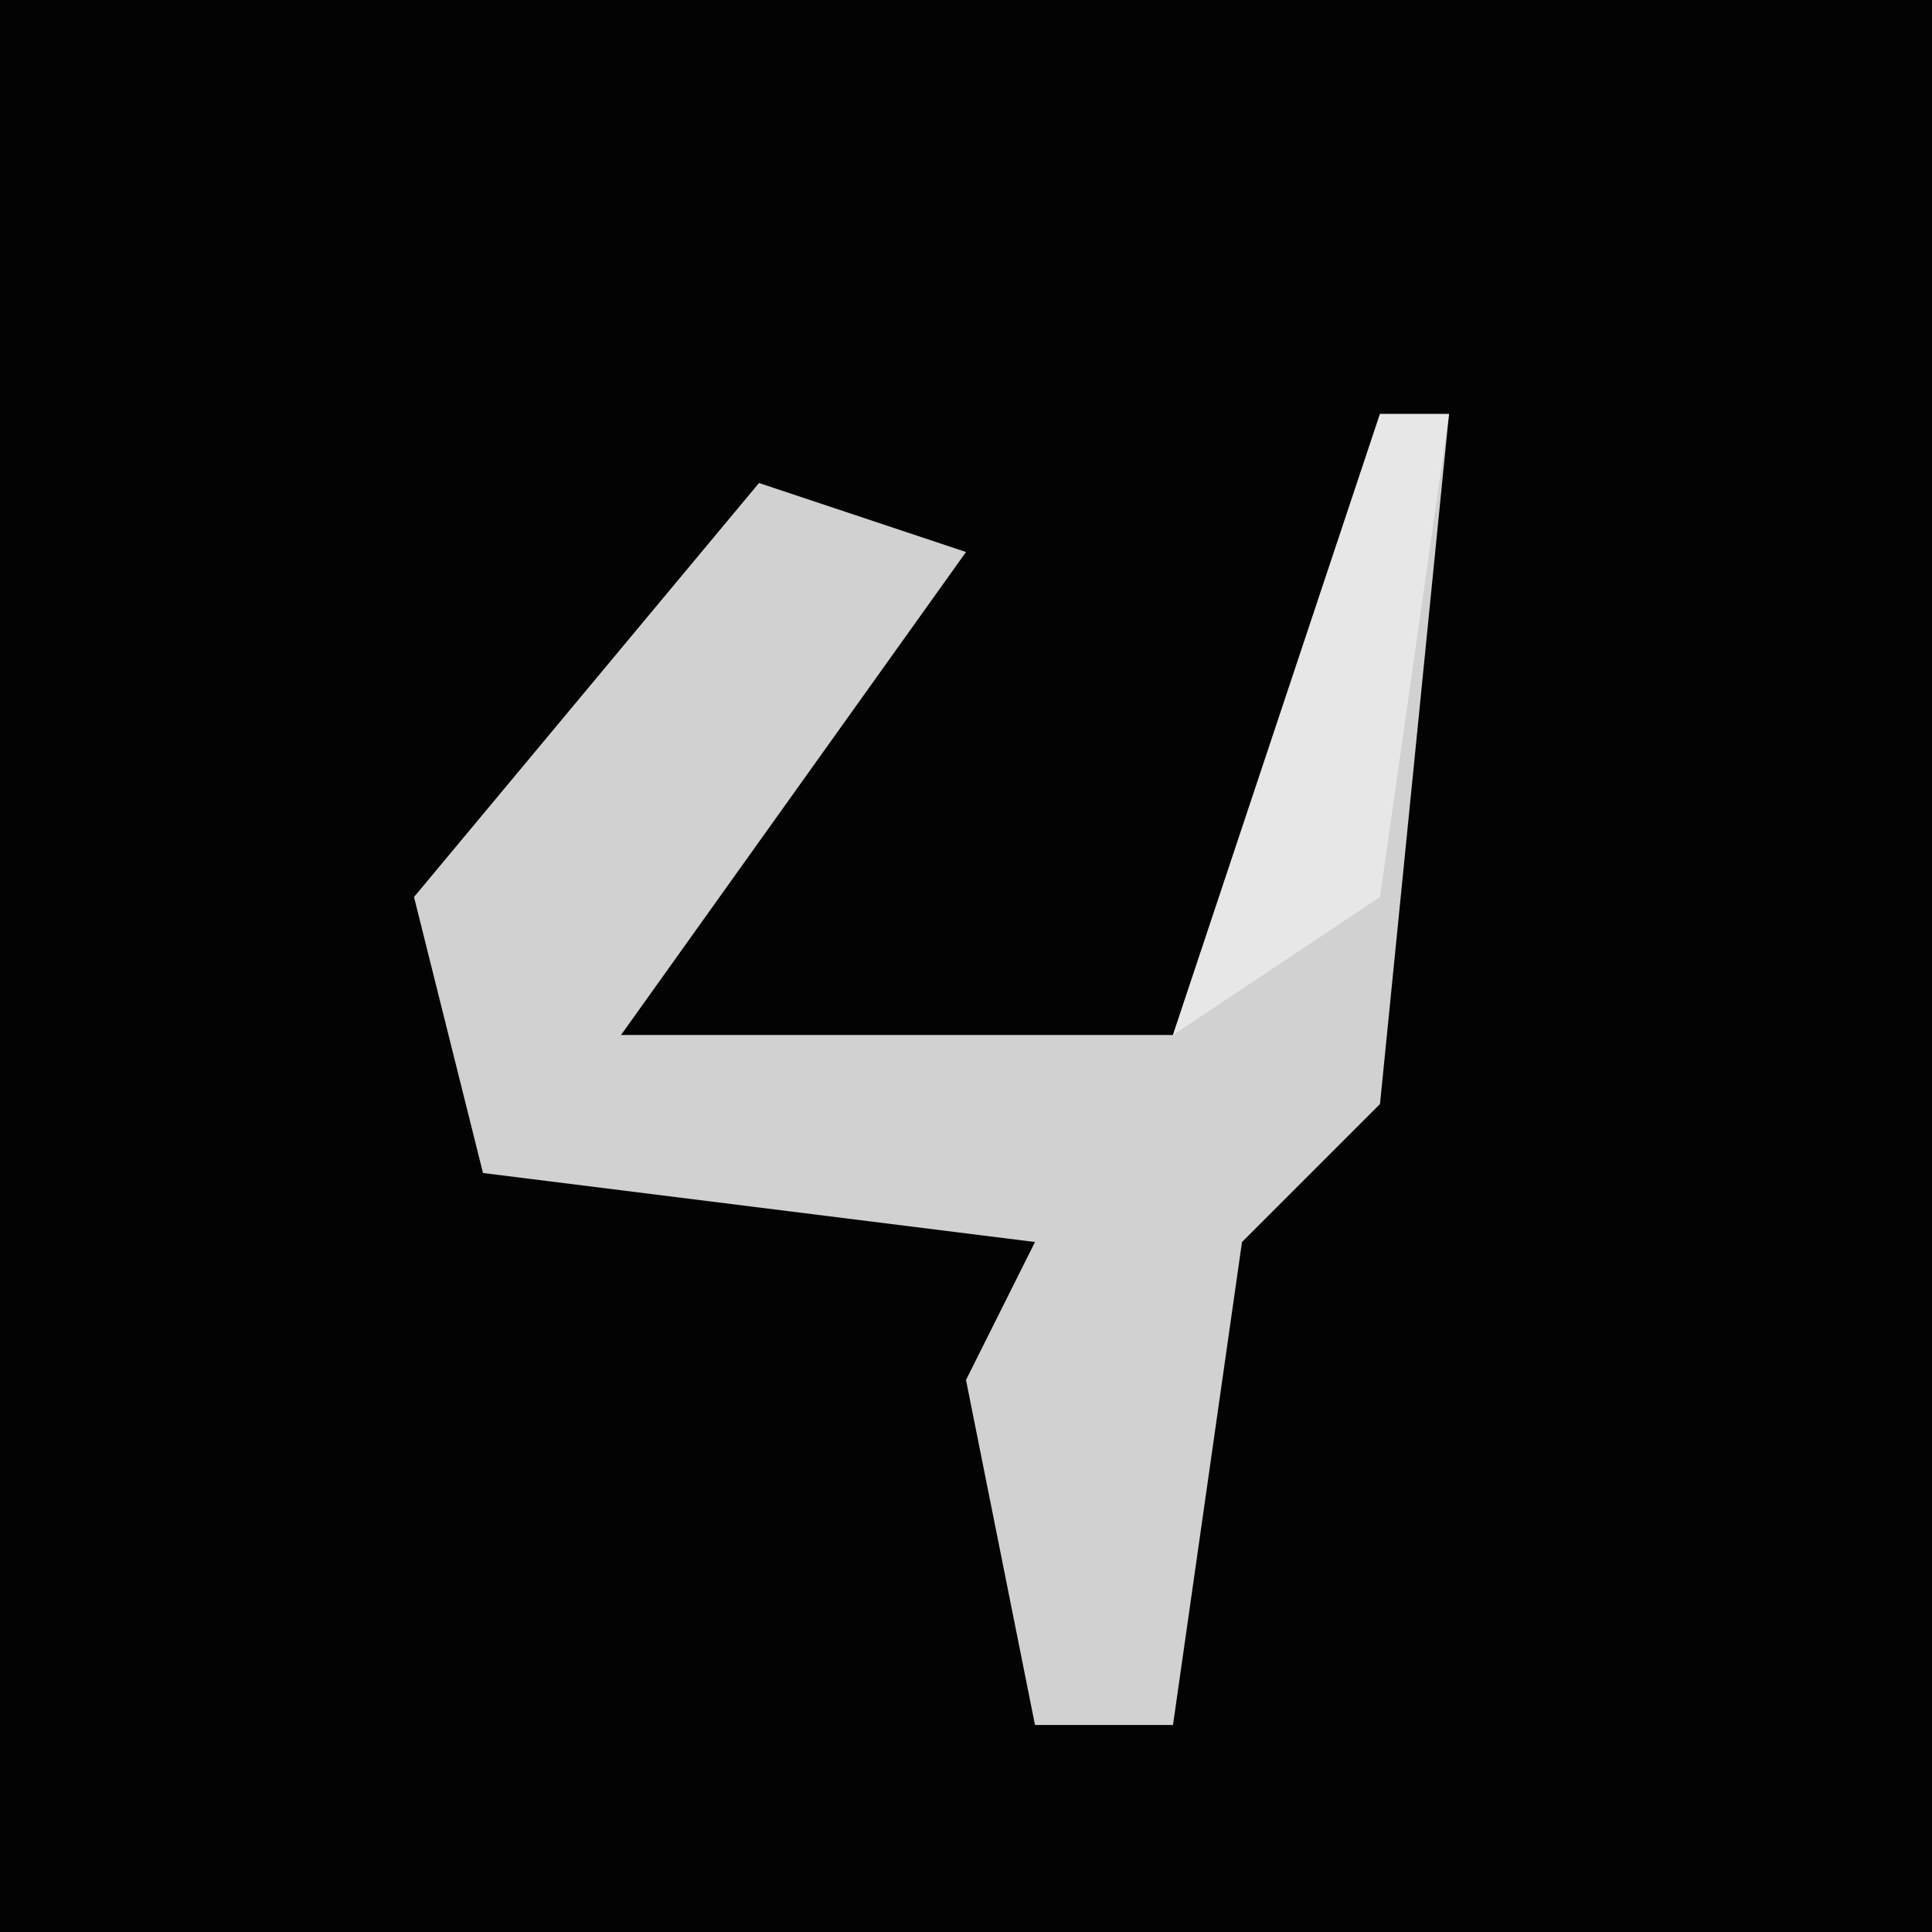 <?xml version="1.0" encoding="UTF-8"?>
<svg version="1.1" xmlns="http://www.w3.org/2000/svg" width="28" height="28">
<path d="M0,0 L28,0 L28,28 L0,28 Z " fill="#030303" transform="translate(0,0)"/>
<path d="M0,0 L1,0 L0,10 L-2,12 L-3,19 L-5,19 L-6,14 L-5,12 L-13,11 L-14,7 L-9,1 L-6,2 L-11,9 L-3,9 Z " fill="#D1D1D1" transform="translate(20,6)"/>
<path d="M0,0 L1,0 L0,7 L-3,9 Z " fill="#E7E7E7" transform="translate(20,6)"/>
</svg>
